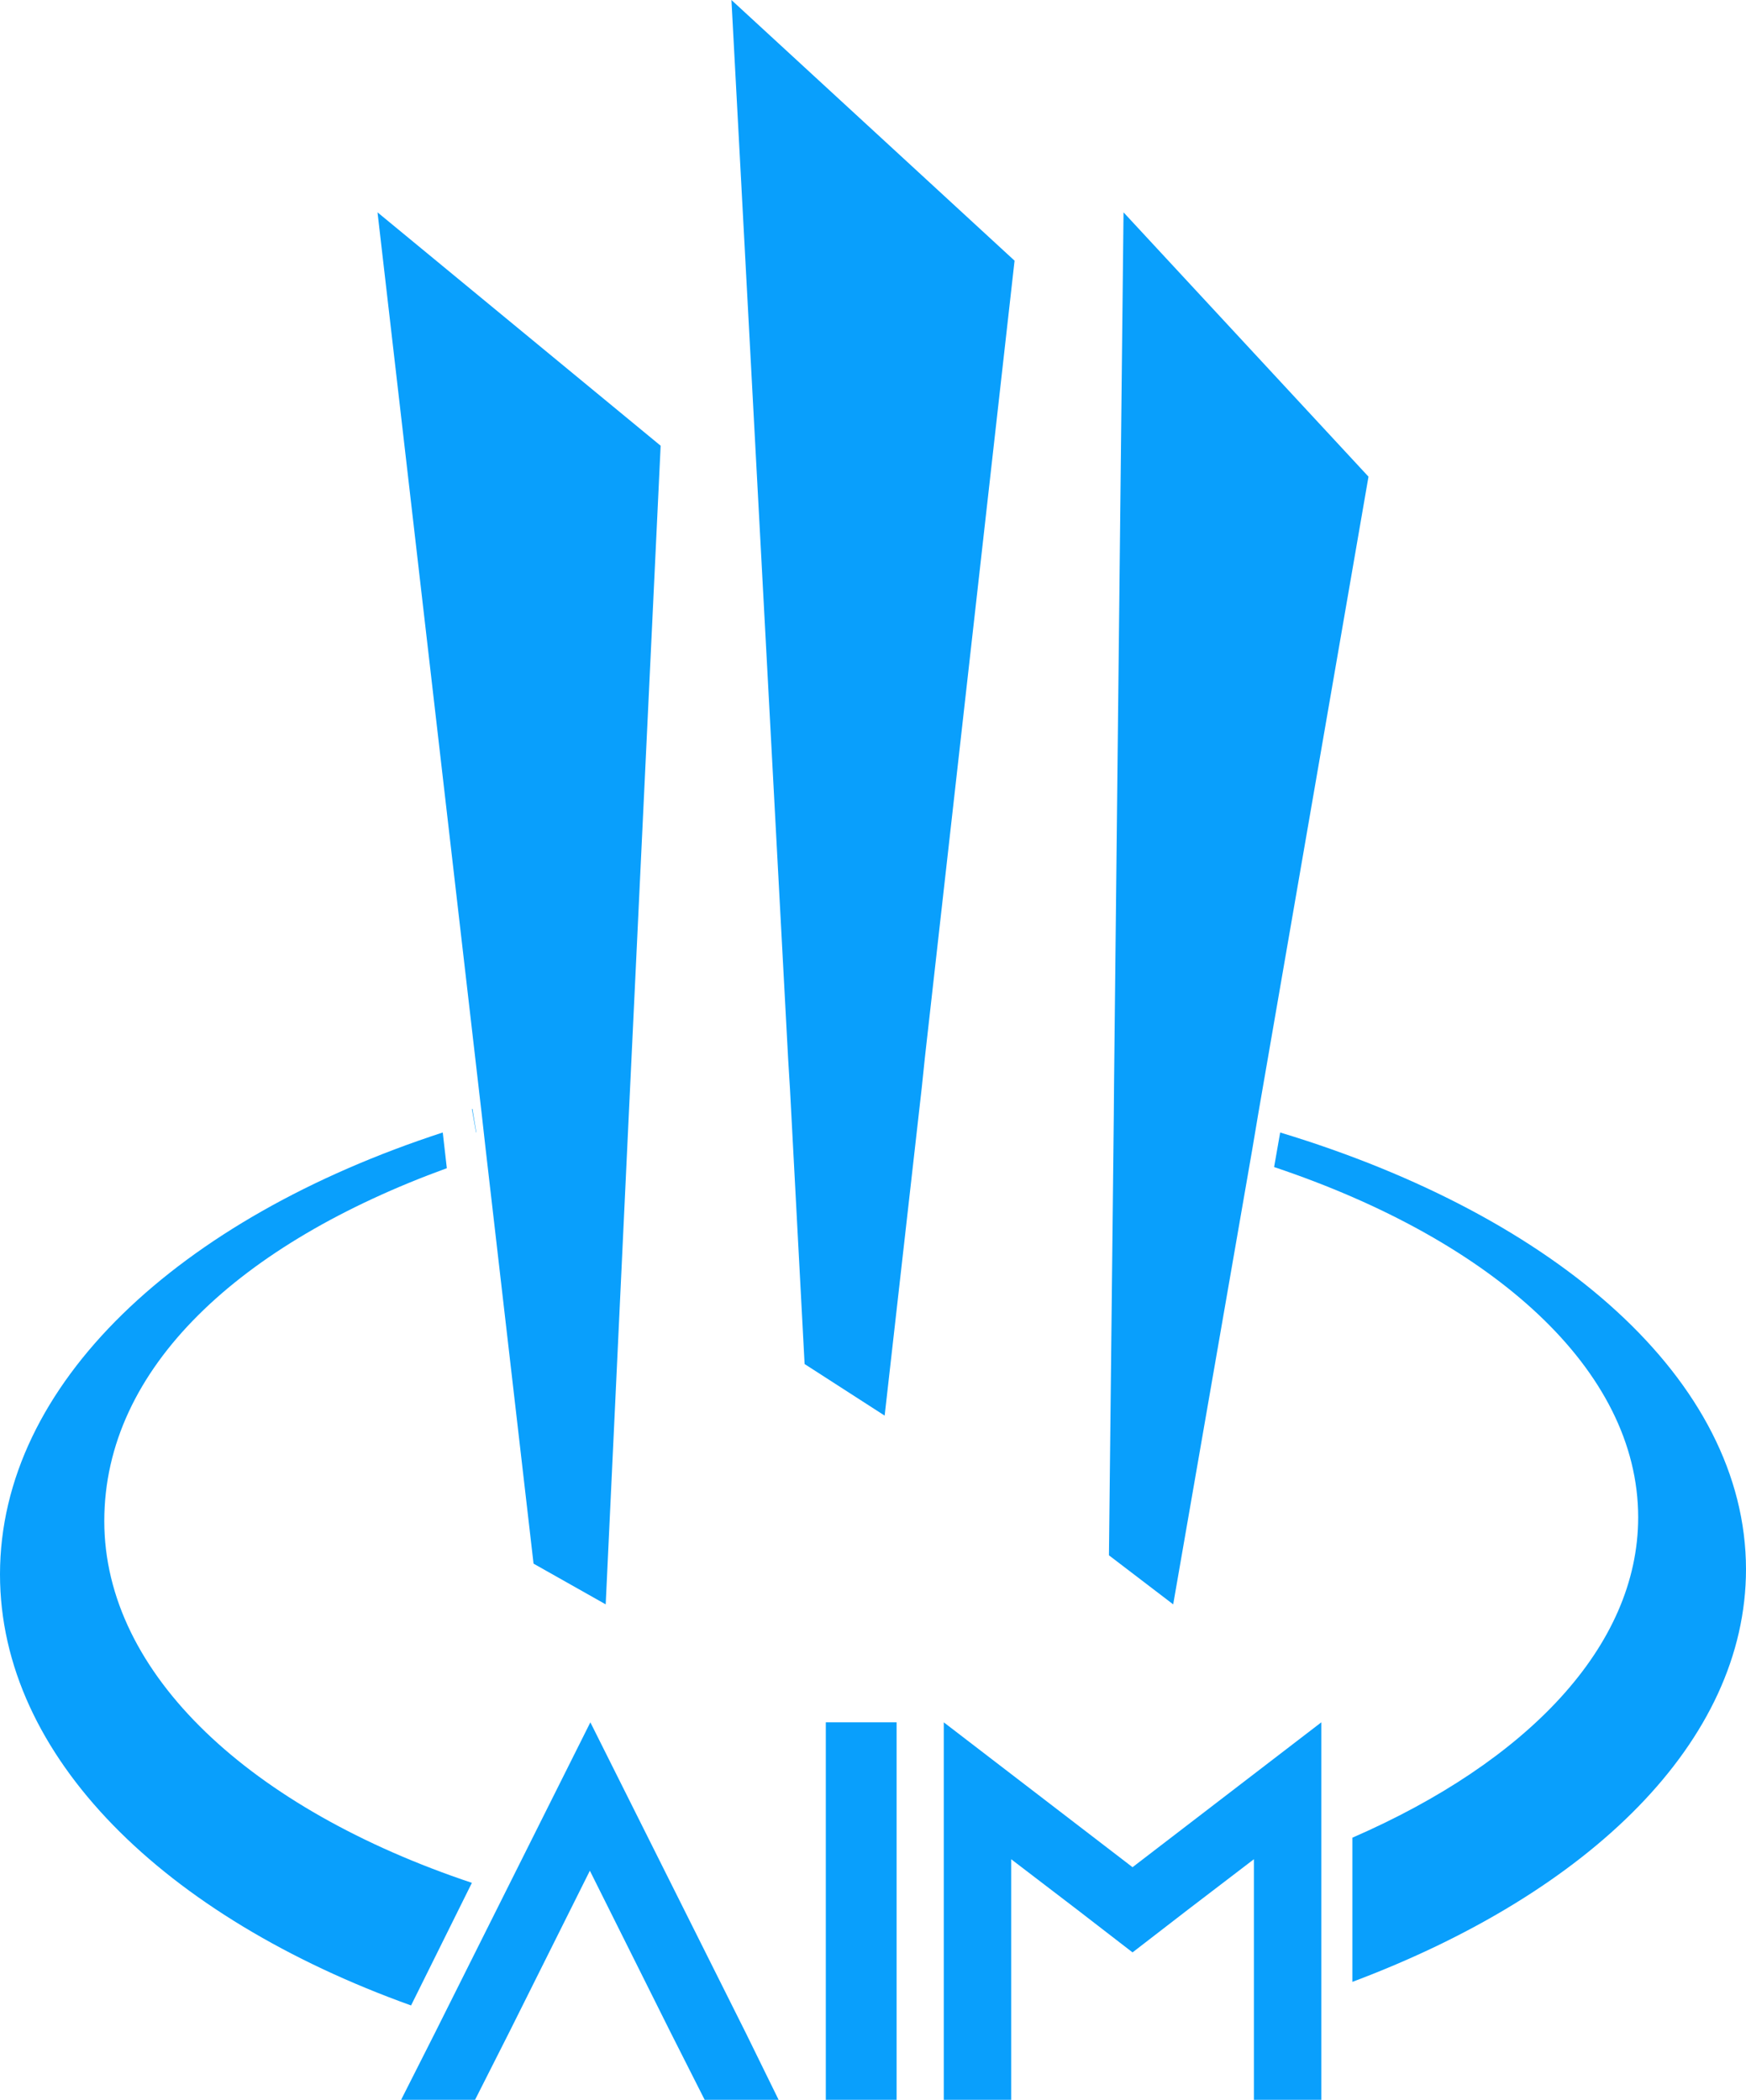 <svg width="74" height="89" viewBox="0 0 74 89" fill="none" xmlns="http://www.w3.org/2000/svg">
<g id="Group">
<g id="Group_2">
<path id="Vector" d="M33 89H29.866L28.422 86.144L25 79.289L21.578 86.144L20.134 89H17L18.444 86.144L25.021 73L31.599 86.144L33 89Z" fill="#099FFC"/>
<path id="Vector_2" d="M35 89V73H38V89H35Z" fill="#099FFC"/>
<path id="Vector_3" d="M56 73V89H53.144V78.802L50.332 80.951L48 82.751L45.668 80.951L42.856 78.802V89H40V73L42.856 75.192L48 79.14L53.144 75.192L56 73Z" fill="#099FFC"/>
</g>
<g id="Group_3">
<path id="Vector_4" d="M58 20.203L47.618 9L47.217 45.868L47.206 47.225L47 65.921L49.723 68L53.086 48.647L53.325 47.225L58 20.203Z" fill="#099FFC"/>
<path id="Vector_5" d="M43 11.049L31 0L33.404 44.887L33.483 46.183L34.101 57.814L37.494 60L39.067 46.096L39.202 44.8L43 11.049Z" fill="#099FFC"/>
<path id="Vector_6" d="M28 18.892L16 9L20.416 47.216L20.581 48.689L22.613 66.274L25.671 68L26.653 47.183L26.719 45.809L28 18.892Z" fill="#099FFC"/>
</g>
<path id="Vector_7" d="M20.188 47.992L20.022 47C20.011 47 20.011 47 20 47.008L20.177 48C20.177 47.992 20.188 47.992 20.188 47.992Z" fill="#099FFC"/>
<path id="Vector_8" d="M0 66.728C0 74.462 6.977 81.25 17.422 85L20 79.803C10.672 76.688 4.42 70.979 4.42 64.469C4.42 57.959 10.195 52.696 18.938 49.513L18.765 48C7.584 51.639 0 58.66 0 66.728Z" fill="#099FFC"/>
<path id="Vector_9" d="M54.257 48L54 49.465C63.263 52.57 69.43 58.047 69.43 64.311C69.43 69.788 64.704 74.675 57.318 77.889V84C67.374 80.228 74 73.811 74 66.508C73.989 58.506 66 51.553 54.257 48Z" fill="#099FFC"/>
</g>
</svg>
